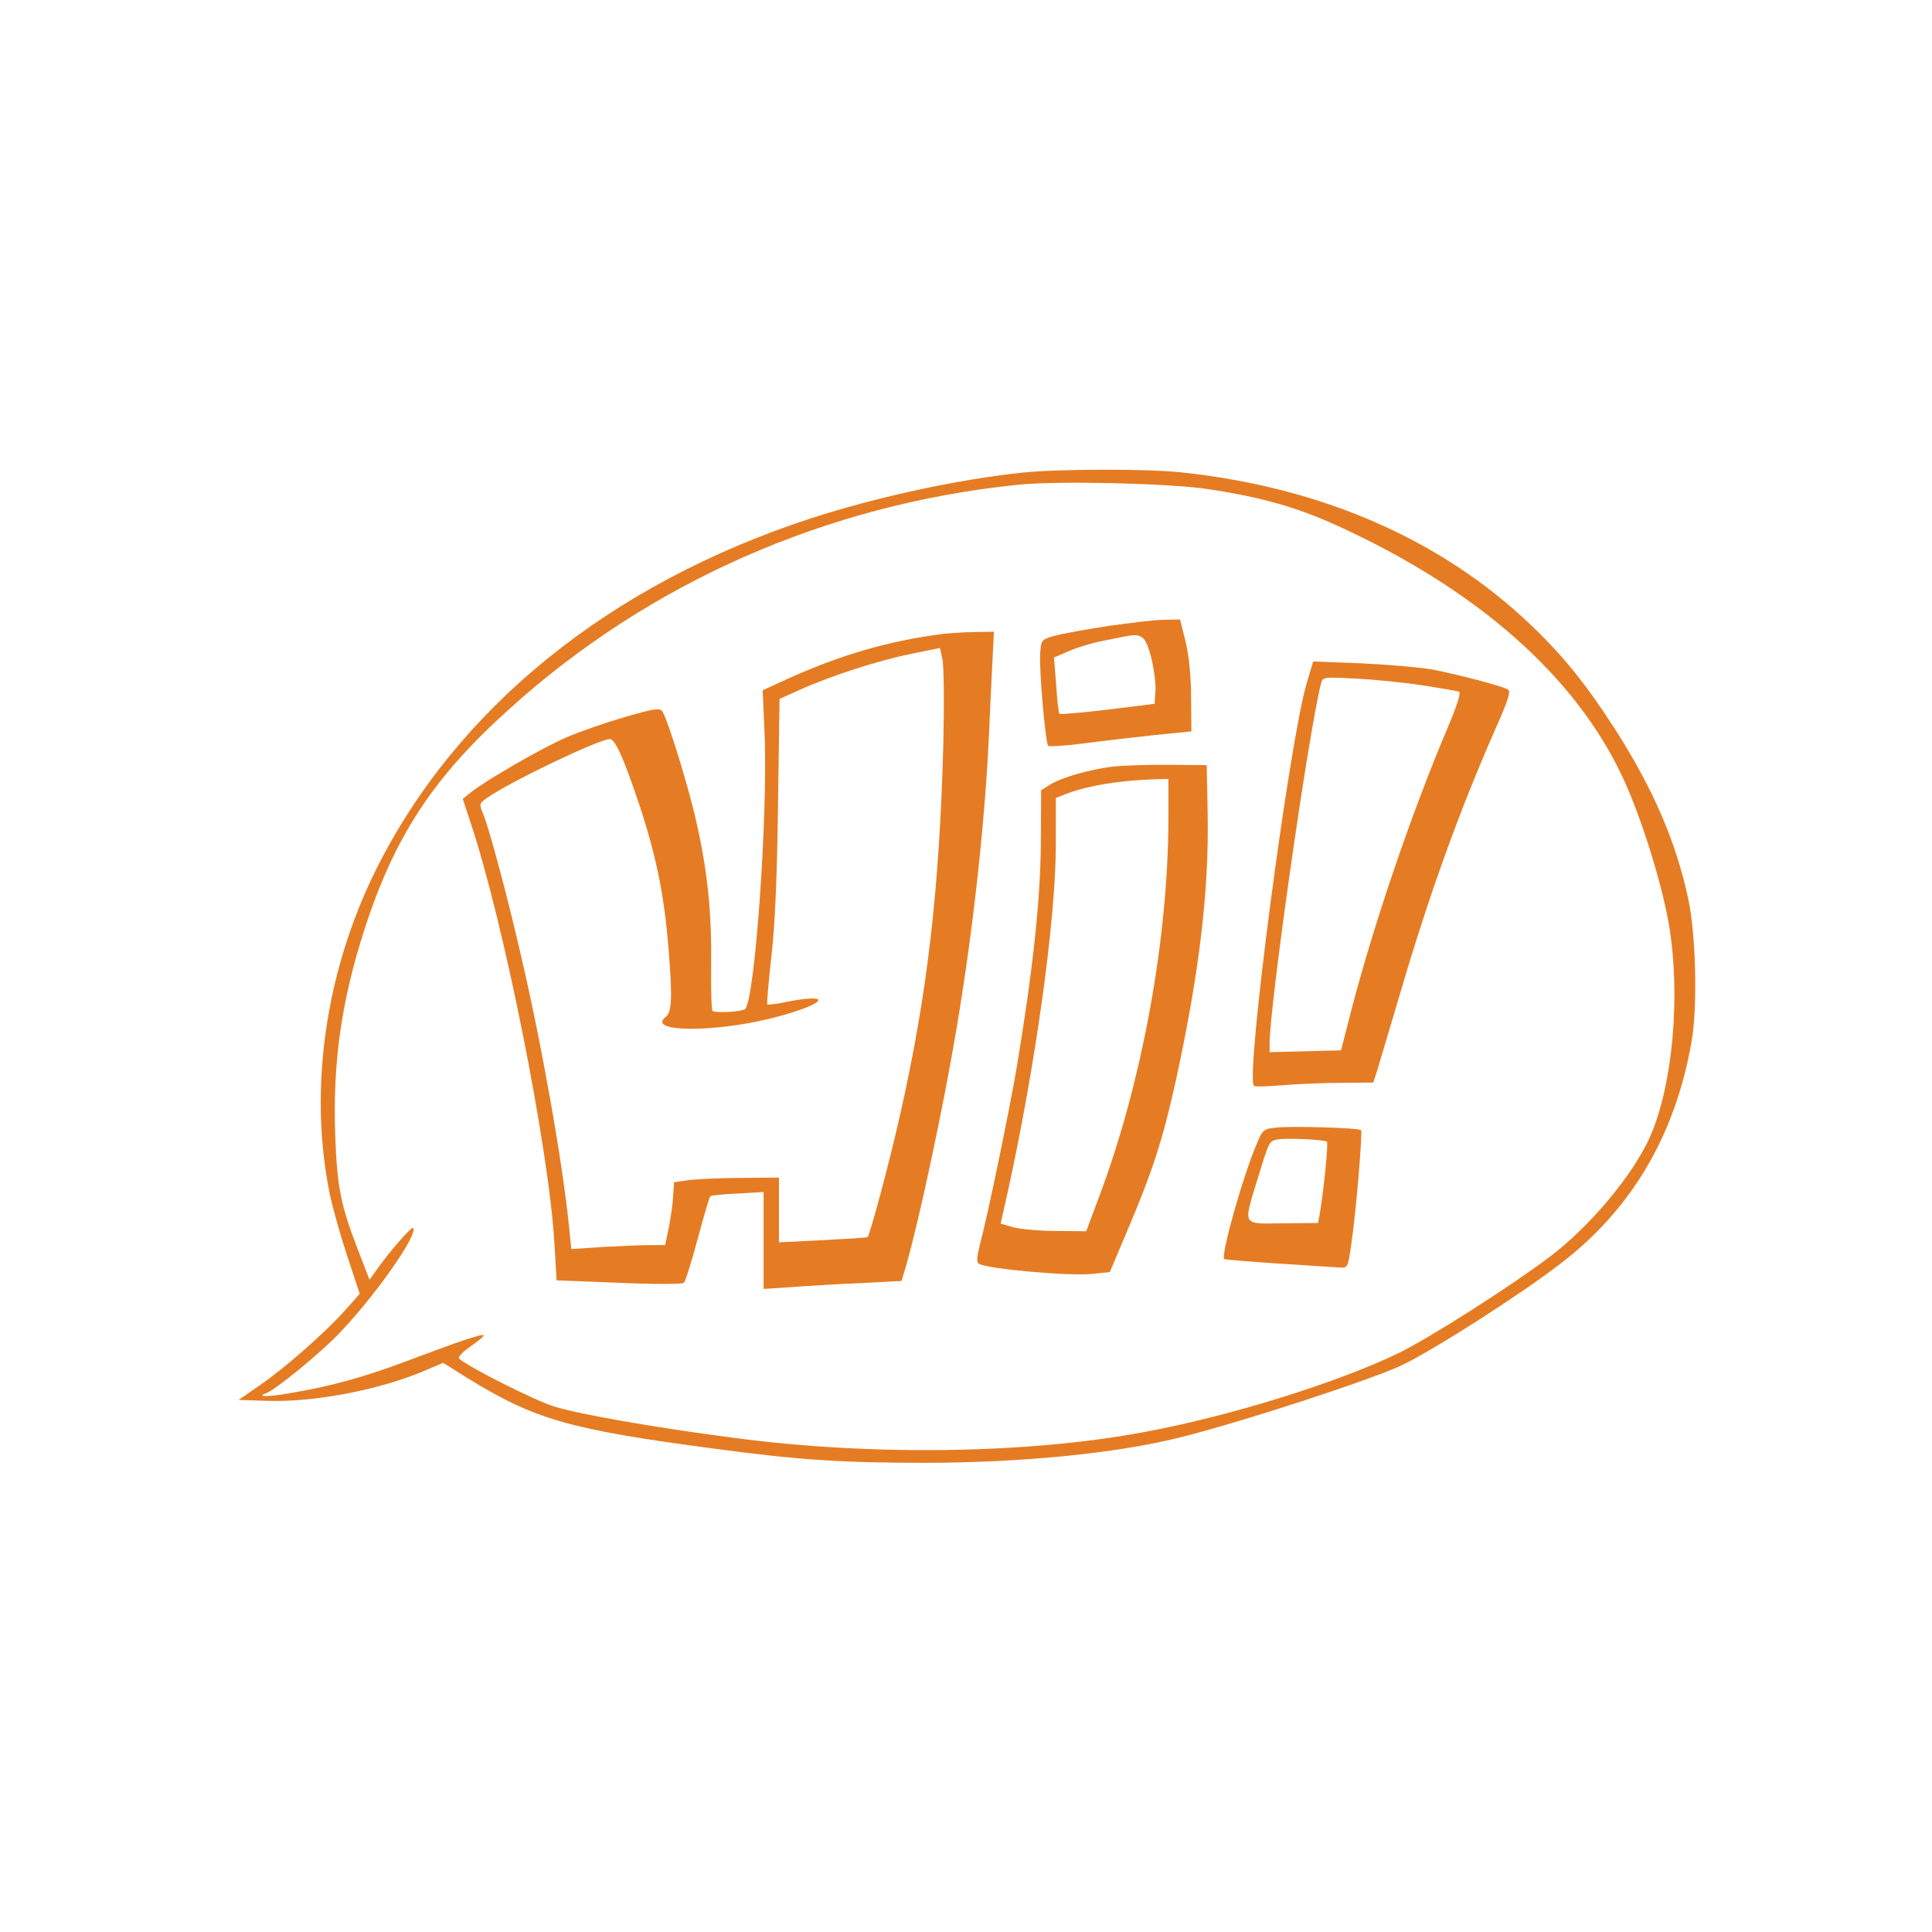 <?xml version="1.0" standalone="no"?>
<!DOCTYPE svg PUBLIC "-//W3C//DTD SVG 20010904//EN"
 "http://www.w3.org/TR/2001/REC-SVG-20010904/DTD/svg10.dtd">
<svg version="1.0" xmlns="http://www.w3.org/2000/svg"
 width="630pt" height="630pt" viewBox="0 0 630 630"
 preserveAspectRatio="xMidYMid meet">

<g transform="translate(0,630) scale(0.1,-0.1)"
fill="#E57C23" stroke="none">
<path d="M3335 4759 c-209 -22 -474 -79 -690 -149 -656 -214 -1155 -617 -1419
-1146 -165 -332 -220 -716 -151 -1056 8 -40 33 -130 56 -200 l42 -127 -47 -53
c-65 -73 -197 -189 -280 -246 l-68 -47 95 -3 c157 -5 374 38 518 101 l54 23
75 -47 c223 -138 334 -170 810 -233 276 -37 415 -46 688 -46 311 0 622 31 827
82 195 48 634 191 730 238 105 51 382 228 513 329 232 177 375 419 428 725 20
111 14 352 -11 466 -41 189 -115 359 -239 553 -92 143 -168 238 -274 339 -291
278 -680 448 -1134 497 -111 13 -405 12 -523 0z m605 -54 c172 -26 288 -59
416 -117 458 -208 780 -491 935 -822 60 -128 127 -342 151 -480 39 -231 13
-523 -61 -692 -55 -124 -195 -292 -326 -391 -128 -97 -393 -266 -496 -316
-196 -95 -545 -204 -824 -256 -381 -72 -893 -79 -1339 -20 -269 35 -511 78
-590 103 -64 20 -280 129 -309 156 -5 4 12 22 38 40 25 17 45 34 42 36 -5 5
-75 -18 -242 -81 -145 -55 -253 -85 -390 -108 -72 -13 -112 -12 -77 0 30 11
171 126 233 190 119 122 265 330 246 349 -5 5 -77 -77 -122 -141 l-20 -28 -38
98 c-56 146 -68 204 -74 376 -8 235 20 432 94 664 99 307 225 500 476 725 455
411 1033 665 1654 729 129 14 499 5 623 -14z"/>
<path d="M3615 4259 c-71 -11 -150 -25 -175 -32 -44 -12 -45 -14 -48 -57 -4
-54 17 -292 26 -302 4 -3 57 0 117 8 61 8 164 20 230 27 l120 12 -1 110 c0 69
-7 137 -18 183 l-18 72 -52 -1 c-28 0 -109 -10 -181 -20z m138 -99 c9 -36 16
-85 15 -110 l-3 -45 -153 -19 c-84 -10 -155 -16 -157 -14 -3 3 -8 45 -11 95
l-7 89 49 21 c27 12 74 26 104 32 30 6 64 13 75 15 58 12 69 4 88 -64z"/>
<path d="M3075 4233 c-178 -23 -333 -68 -510 -148 l-78 -36 6 -136 c12 -267
-32 -883 -64 -904 -13 -8 -90 -13 -105 -6 -4 1 -6 67 -5 147 2 171 -11 303
-46 460 -24 112 -94 340 -113 370 -8 12 -25 10 -122 -18 -62 -18 -149 -48
-192 -67 -79 -34 -259 -138 -311 -179 l-26 -21 25 -76 c108 -322 256 -1063
274 -1375 l7 -119 204 -8 c112 -5 207 -5 211 0 5 4 25 69 45 143 20 74 38 136
41 139 2 3 42 7 89 9 l85 5 0 -158 0 -158 93 6 c50 4 152 10 225 13 l132 7 15
51 c43 149 123 525 164 771 55 326 93 677 106 960 3 72 8 176 11 233 l5 102
-68 -1 c-37 -1 -81 -4 -98 -6z m1 -363 c-13 -474 -52 -814 -142 -1210 -33
-147 -97 -387 -105 -394 -2 -2 -68 -6 -146 -10 l-143 -7 0 106 0 105 -122 -1
c-68 0 -145 -4 -171 -7 l-49 -7 -3 -45 c-1 -25 -8 -71 -14 -102 l-12 -58 -48
0 c-26 0 -95 -3 -153 -6 l-105 -7 -7 69 c-21 212 -89 596 -156 883 -46 202
-105 419 -124 466 -14 33 -14 35 12 53 75 53 366 192 401 192 17 0 47 -68 95
-212 56 -169 82 -297 96 -472 13 -158 11 -206 -9 -222 -64 -50 154 -52 346 -4
185 47 208 87 28 49 -22 -4 -41 -6 -43 -4 -2 2 4 70 13 152 12 101 19 259 22
496 l5 348 67 30 c97 44 257 96 363 117 l93 19 8 -36 c5 -20 6 -146 3 -281z"/>
<path d="M4261 4072 c-57 -191 -201 -1286 -172 -1313 3 -3 44 -2 91 2 47 4
133 8 192 8 l106 1 11 33 c5 17 39 131 75 252 97 331 196 604 315 874 38 85
48 117 39 122 -18 12 -162 49 -248 66 -41 7 -145 16 -232 20 l-156 6 -21 -71z
m379 -7 c58 -9 110 -18 117 -20 8 -3 -5 -44 -38 -122 -117 -276 -240 -638
-313 -919 l-33 -129 -116 -3 -117 -3 0 28 c0 123 124 996 167 1172 6 24 6 24
117 18 61 -3 158 -13 216 -22z"/>
<path d="M3627 3800 c-77 -10 -162 -34 -204 -59 l-28 -18 -1 -179 c-2 -187
-27 -415 -79 -727 -27 -156 -94 -479 -120 -577 -10 -40 -11 -56 -3 -61 28 -17
296 -41 370 -33 l57 6 60 142 c80 189 113 291 155 481 77 353 109 623 104 875
l-3 155 -120 1 c-66 1 -151 -2 -188 -6z m183 -167 c0 -393 -86 -863 -225
-1233 l-43 -115 -98 1 c-55 0 -117 6 -140 12 l-41 12 24 107 c90 411 155 878
156 1125 l0 156 41 16 c69 25 167 41 284 45 l42 1 0 -127z"/>
<path d="M4162 2623 c-41 -4 -45 -7 -63 -51 -45 -103 -119 -366 -107 -378 2
-1 80 -8 173 -14 94 -6 183 -12 200 -13 30 -2 30 -2 41 73 15 98 38 369 32
375 -7 7 -226 14 -276 8z m165 -46 c5 -6 -10 -153 -23 -233 l-6 -32 -114 -1
c-135 -2 -130 -10 -85 139 39 127 39 128 64 134 28 6 156 0 164 -7z"/>
</g>
</svg>
